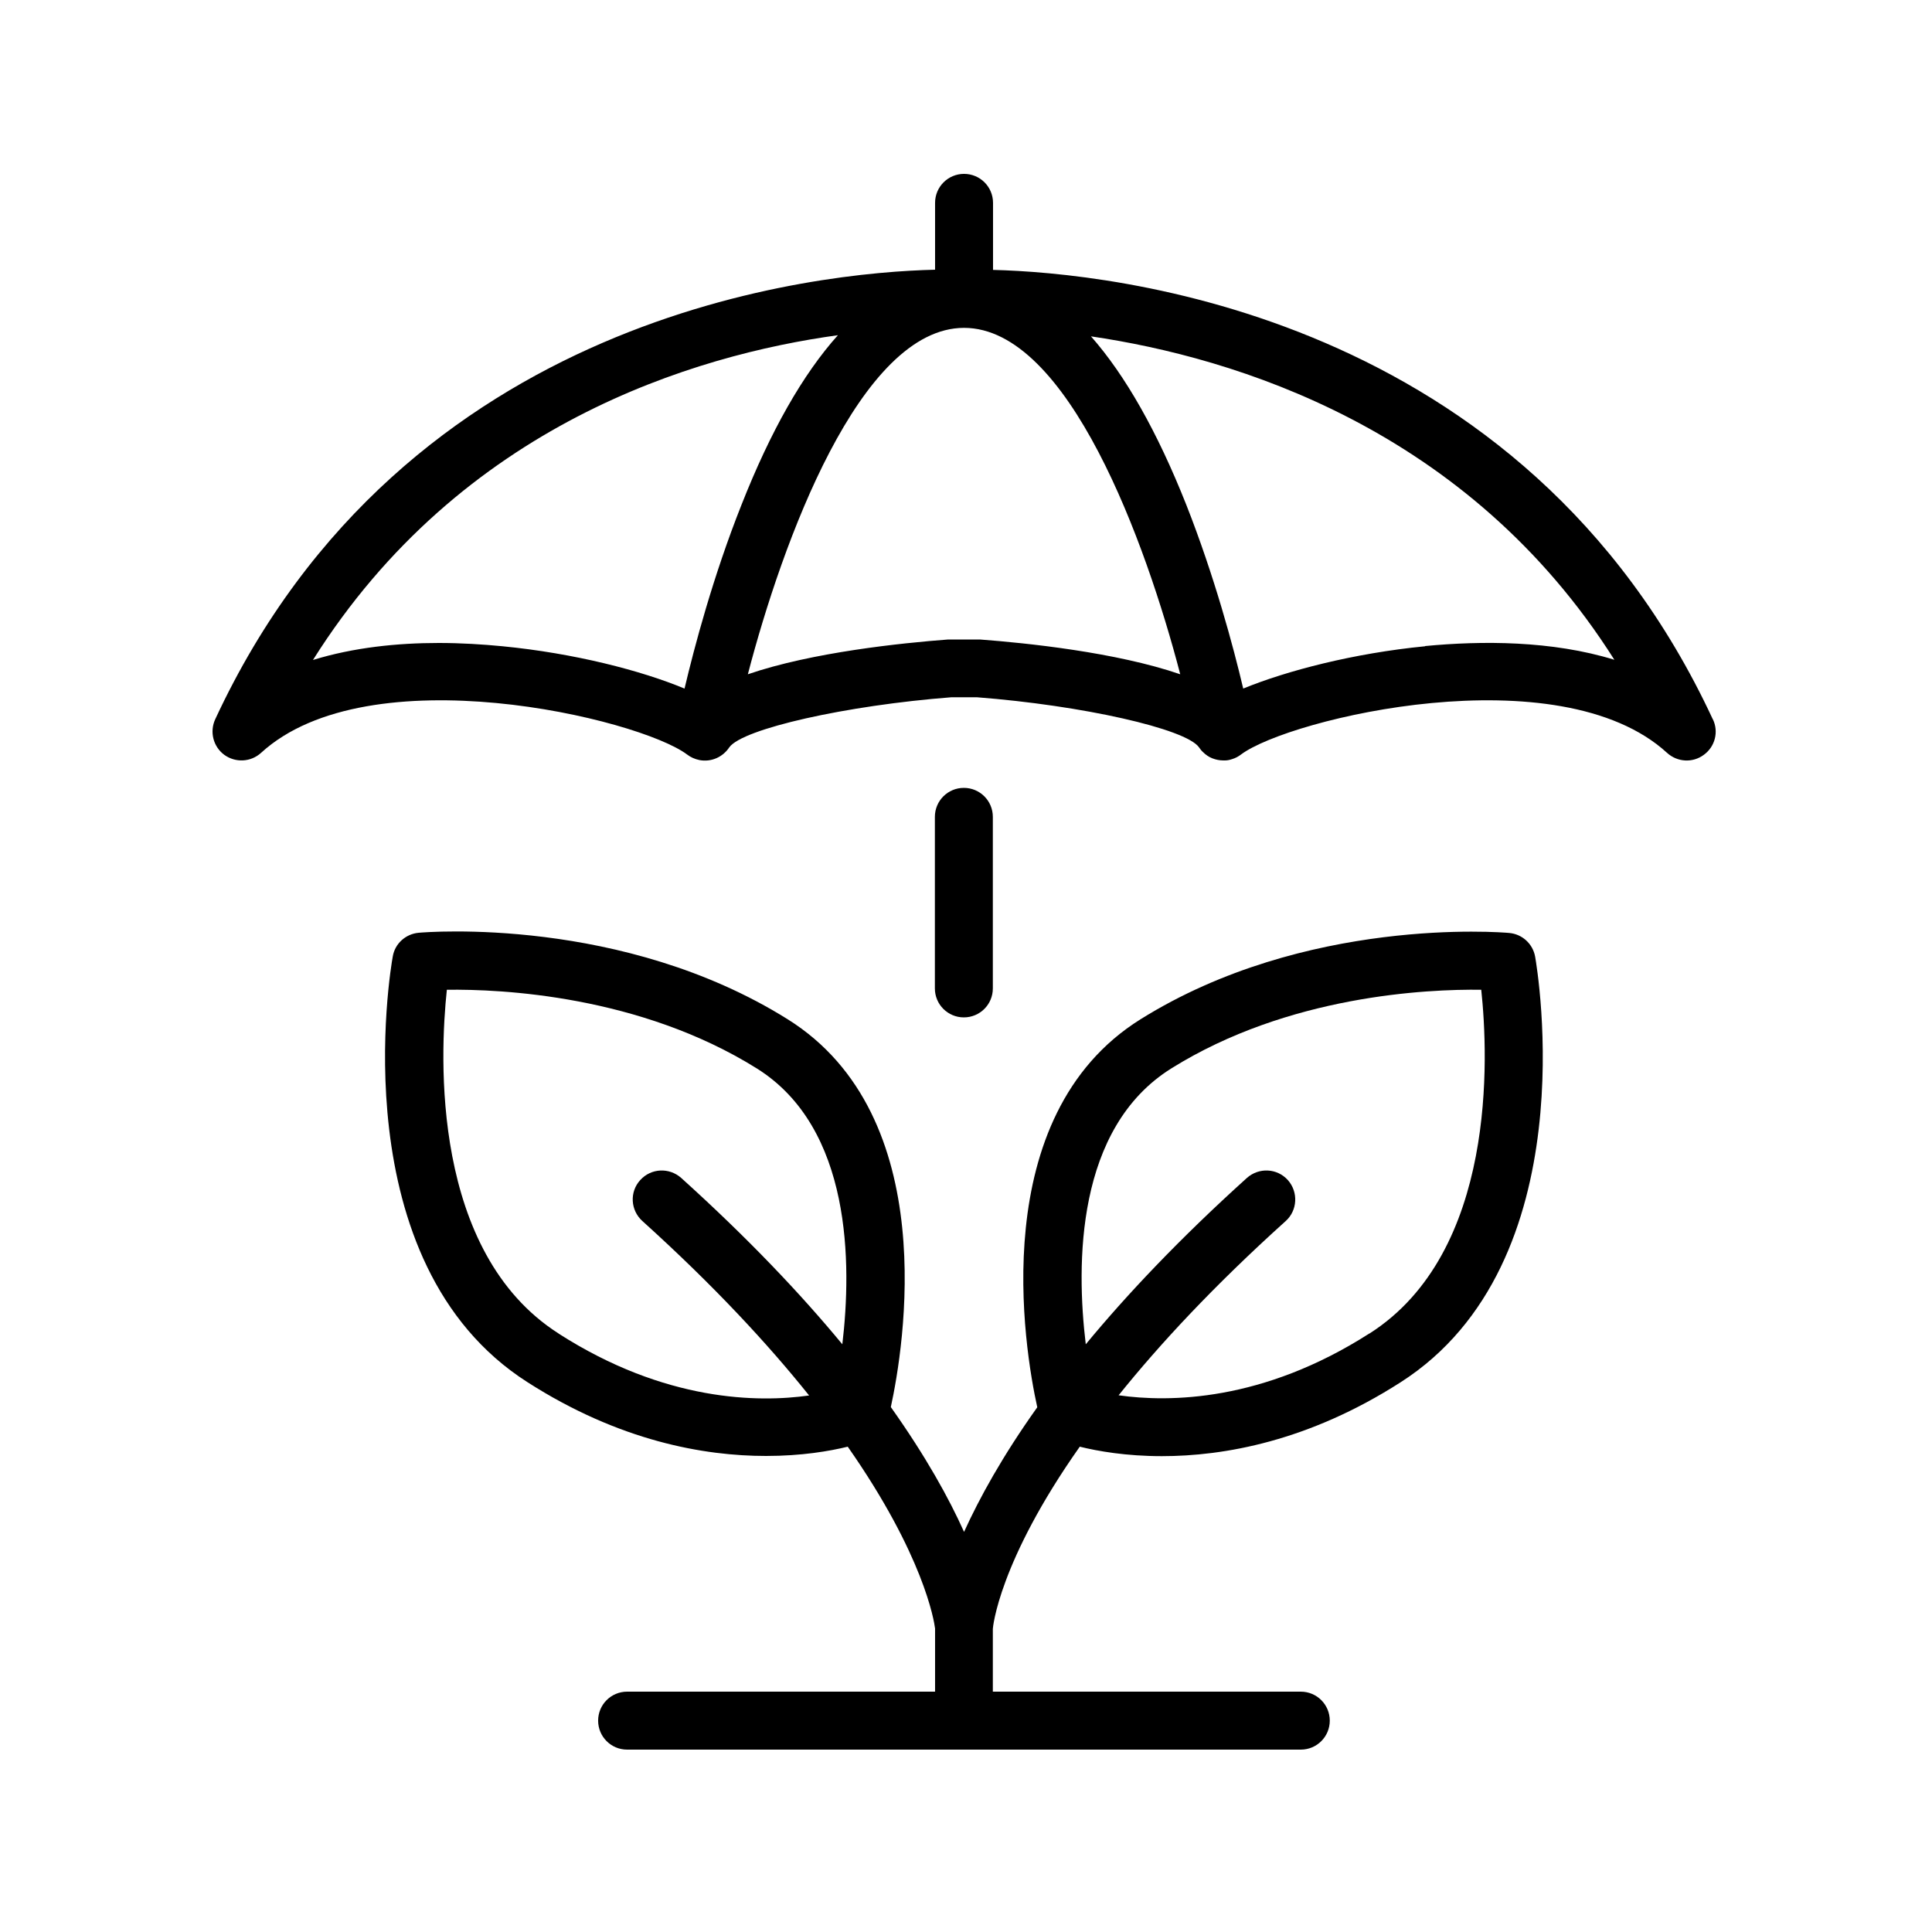 <svg width="100" height="100" viewBox="0 0 100 100" fill="none" xmlns="http://www.w3.org/2000/svg">
<path d="M78.119 48.29C77.689 48.25 67.559 47.43 59.029 52.76C50.999 57.78 53.019 69.81 53.689 72.84C51.879 75.38 50.689 77.55 49.899 79.29C49.119 77.55 47.919 75.38 46.109 72.83C46.769 69.79 48.799 57.77 40.759 52.75C32.229 47.42 22.099 48.24 21.669 48.28C20.999 48.34 20.439 48.84 20.329 49.51C20.209 50.15 17.629 65.36 27.299 71.54C32.059 74.59 36.439 75.36 39.649 75.36C41.499 75.36 42.939 75.11 43.879 74.88C47.809 80.5 48.349 83.89 48.399 84.29V87.56H32.459C31.629 87.56 30.959 88.23 30.959 89.06C30.959 89.89 31.629 90.56 32.459 90.56H67.329C68.159 90.56 68.829 89.89 68.829 89.06C68.829 88.23 68.159 87.56 67.329 87.56H51.389V84.31C51.389 84.26 51.679 80.85 55.889 74.88C56.819 75.11 58.279 75.37 60.139 75.37C63.349 75.37 67.729 74.6 72.489 71.55C82.159 65.37 79.569 50.16 79.459 49.52C79.339 48.85 78.789 48.35 78.119 48.29ZM28.909 69.02C22.319 64.81 22.759 54.69 23.129 51.23C25.929 51.19 33.119 51.52 39.169 55.3C44.099 58.38 44.089 65.44 43.599 69.58C41.459 66.99 38.739 64.11 35.259 60.97C34.639 60.42 33.699 60.46 33.139 61.08C32.579 61.69 32.629 62.64 33.249 63.2C36.959 66.55 39.759 69.58 41.879 72.23C39.259 72.6 34.429 72.56 28.919 69.03L28.909 69.02ZM70.879 69.02C65.349 72.56 60.509 72.59 57.899 72.22C60.019 69.58 62.819 66.56 66.549 63.2C67.159 62.65 67.209 61.7 66.659 61.08C66.099 60.46 65.159 60.42 64.539 60.97C61.059 64.11 58.339 66.99 56.199 69.58C55.699 65.44 55.679 58.39 60.629 55.3C66.679 51.52 73.879 51.19 76.669 51.23C77.039 54.69 77.479 64.81 70.889 69.02H70.879Z" fill="black"/>
<path d="M88.659 37.24C78.859 16.14 57.379 14.12 51.399 13.97V10.5C51.399 9.67 50.729 9 49.899 9C49.069 9 48.399 9.67 48.399 10.5V13.96C42.419 14.1 20.939 16.14 11.139 37.23C10.839 37.88 11.039 38.65 11.609 39.07C12.189 39.49 12.979 39.45 13.509 38.97C19.099 33.85 33.059 37.18 35.559 39.05C35.739 39.19 35.959 39.29 36.199 39.34C36.819 39.46 37.419 39.18 37.749 38.68C38.439 37.72 43.799 36.51 49.249 36.09H50.559C56.019 36.51 61.379 37.72 62.059 38.68C62.119 38.77 62.189 38.86 62.269 38.93C62.409 39.07 62.569 39.18 62.749 39.25C62.929 39.32 63.119 39.36 63.319 39.36C63.349 39.36 63.379 39.36 63.409 39.36C63.539 39.36 63.659 39.33 63.779 39.29C63.949 39.24 64.109 39.15 64.239 39.05C66.739 37.18 80.699 33.85 86.289 38.97C86.819 39.45 87.609 39.5 88.189 39.07C88.769 38.65 88.969 37.88 88.659 37.23V37.24ZM35.429 35.64C33.199 34.71 29.719 33.81 26.009 33.45C24.979 33.35 23.869 33.28 22.709 33.28C20.579 33.28 18.309 33.51 16.199 34.16C23.869 21.97 35.959 18.37 43.369 17.35C41.559 19.37 39.889 22.3 38.379 26.13C36.909 29.83 35.939 33.49 35.429 35.65V35.64ZM50.719 33.1C50.719 33.1 50.639 33.1 50.609 33.1H49.189C49.189 33.1 49.109 33.1 49.079 33.1C46.679 33.28 42.029 33.76 38.709 34.9C40.479 28.11 44.509 16.97 49.899 16.97C55.289 16.97 59.319 28.11 61.089 34.9C57.769 33.76 53.129 33.28 50.719 33.1ZM73.769 33.45C70.069 33.81 66.589 34.72 64.349 35.64C63.839 33.48 62.859 29.82 61.399 26.12C59.899 22.34 58.249 19.43 56.469 17.41C63.889 18.5 75.969 22.15 83.559 34.15C80.319 33.15 76.689 33.16 73.759 33.44L73.769 33.45Z" fill="black"/>
<path d="M51.389 51.16V42.28C51.389 41.45 50.719 40.78 49.889 40.78C49.059 40.78 48.389 41.45 48.389 42.28V51.16C48.389 51.99 49.059 52.66 49.889 52.66C50.719 52.66 51.389 51.99 51.389 51.16Z" fill="black"/>
</svg>
